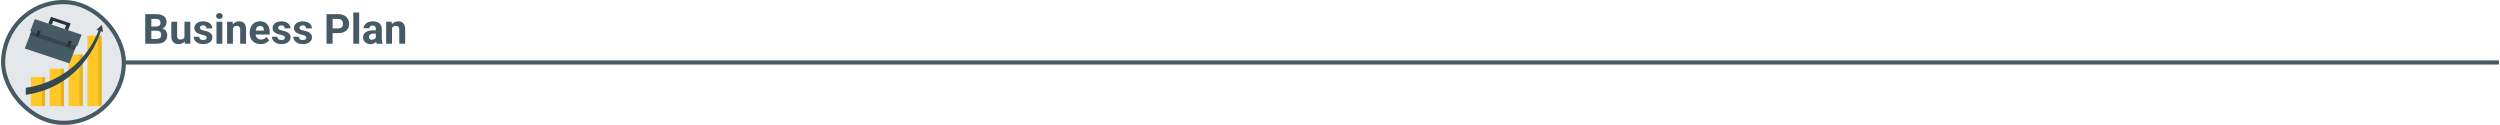<svg width="1201" height="60" viewBox="0 0 1201 60" fill="none" xmlns="http://www.w3.org/2000/svg">
<g clip-path="url(#clip0_8870_2849)">
<rect x="1.5" y="1" width="58" height="58" rx="29" fill="#455A64" fill-opacity="0.14"/>
<rect x="1.5" y="1" width="58" height="58" rx="29" stroke="#455A64" stroke-width="2"/>
<path d="M30.744 32.991H23.868V51H30.744V32.991Z" fill="#FFC727"/>
<g opacity="0.1">
<path d="M30.744 32.991H29.17V51H30.744V32.991Z" fill="black"/>
</g>
<path d="M39.803 26.184H32.928V51H39.803V26.184Z" fill="#FFC727"/>
<g opacity="0.1">
<path d="M39.802 26.184H38.227V51H39.802V26.184Z" fill="black"/>
</g>
<path d="M21.706 37.046H14.83V50.999H21.706V37.046Z" fill="#FFC727"/>
<g opacity="0.1">
<path d="M21.706 37.046H20.131V50.999H21.706V37.046Z" fill="black"/>
</g>
<path d="M48.861 17.119H41.985V50.999H48.861V17.119Z" fill="#FFC727"/>
<g opacity="0.1">
<path d="M48.861 17.119H47.286V50.999H48.861V17.119Z" fill="black"/>
</g>
<path d="M12.395 45.59V42.117C12.395 42.117 37.438 40.127 47.555 14.224L48.561 14.466C48.561 14.466 41.841 41.017 12.395 45.59Z" fill="#37474F"/>
<path d="M49.5 15.337L46.336 14.36L48.957 11.919L49.5 15.337Z" fill="#37474F"/>
<path d="M16.543 11.135L11.9 23.282L33.375 30.438L38.017 18.291L16.543 11.135Z" fill="#455A64"/>
<path d="M16.544 11.133L14.357 16.853L35.832 24.009L38.018 18.288L16.544 11.133Z" fill="#37474F"/>
<path d="M14.553 14.844L37.043 22.338L39.21 16.669L16.719 9.175L14.553 14.844Z" fill="#455A64"/>
<path d="M24.464 8.113L23.227 11.345L24.857 11.887L25.561 10.048L31.773 12.12L31.069 13.959L32.699 14.501L33.933 11.266L24.464 8.113Z" fill="#263238"/>
<path d="M31.975 22.173L33.441 22.662L34.476 19.955L33.01 19.466L31.975 22.173Z" fill="#263238"/>
<path d="M17.12 17.229L18.586 17.717L19.621 15.01L18.155 14.522L17.12 17.229Z" fill="#263238"/>
<path d="M60.5 30H1200.5" stroke="#455A64" stroke-width="2" stroke-linecap="round"/>
<path d="M75.336 14.76H71.684L71.664 12.748H74.731C75.271 12.748 75.713 12.68 76.059 12.543C76.404 12.4 76.661 12.195 76.83 11.928C77.006 11.654 77.094 11.322 77.094 10.932C77.094 10.489 77.009 10.131 76.84 9.857C76.677 9.584 76.42 9.385 76.068 9.262C75.723 9.138 75.277 9.076 74.731 9.076H72.699V21H69.769V6.781H74.731C75.557 6.781 76.296 6.859 76.947 7.016C77.605 7.172 78.162 7.41 78.617 7.729C79.073 8.048 79.421 8.451 79.662 8.939C79.903 9.421 80.023 9.994 80.023 10.658C80.023 11.244 79.89 11.784 79.623 12.279C79.363 12.774 78.949 13.178 78.383 13.49C77.823 13.803 77.091 13.975 76.186 14.008L75.336 14.76ZM75.209 21H70.883L72.025 18.715H75.209C75.723 18.715 76.143 18.634 76.469 18.471C76.794 18.301 77.035 18.074 77.191 17.787C77.348 17.501 77.426 17.172 77.426 16.801C77.426 16.384 77.354 16.023 77.211 15.717C77.074 15.411 76.853 15.176 76.547 15.014C76.241 14.844 75.837 14.76 75.336 14.76H72.514L72.533 12.748H76.049L76.723 13.539C77.588 13.526 78.285 13.679 78.812 13.998C79.346 14.31 79.734 14.717 79.975 15.219C80.222 15.72 80.346 16.257 80.346 16.83C80.346 17.741 80.147 18.51 79.75 19.135C79.353 19.753 78.77 20.219 78.002 20.531C77.24 20.844 76.309 21 75.209 21ZM88.617 18.471V10.434H91.43V21H88.783L88.617 18.471ZM88.93 16.303L89.76 16.283C89.76 16.986 89.678 17.641 89.516 18.246C89.353 18.845 89.109 19.366 88.783 19.809C88.458 20.245 88.047 20.587 87.553 20.834C87.058 21.075 86.475 21.195 85.805 21.195C85.29 21.195 84.815 21.124 84.379 20.98C83.949 20.831 83.578 20.6 83.266 20.287C82.96 19.968 82.719 19.561 82.543 19.066C82.374 18.565 82.289 17.963 82.289 17.26V10.434H85.102V17.279C85.102 17.592 85.137 17.855 85.209 18.07C85.287 18.285 85.394 18.461 85.531 18.598C85.668 18.734 85.828 18.832 86.01 18.891C86.199 18.949 86.407 18.979 86.635 18.979C87.214 18.979 87.67 18.861 88.002 18.627C88.341 18.393 88.578 18.074 88.715 17.67C88.858 17.26 88.93 16.804 88.93 16.303ZM99.291 18.08C99.291 17.878 99.232 17.696 99.115 17.533C98.998 17.37 98.78 17.221 98.461 17.084C98.148 16.941 97.696 16.811 97.103 16.693C96.57 16.576 96.072 16.43 95.609 16.254C95.154 16.072 94.757 15.854 94.418 15.6C94.086 15.346 93.826 15.046 93.637 14.701C93.448 14.35 93.353 13.949 93.353 13.5C93.353 13.057 93.448 12.641 93.637 12.25C93.832 11.859 94.109 11.514 94.467 11.215C94.831 10.909 95.274 10.671 95.795 10.502C96.322 10.326 96.915 10.238 97.572 10.238C98.49 10.238 99.278 10.385 99.936 10.678C100.6 10.971 101.107 11.374 101.459 11.889C101.817 12.396 101.996 12.976 101.996 13.627H99.184C99.184 13.354 99.125 13.109 99.008 12.895C98.897 12.673 98.721 12.501 98.481 12.377C98.246 12.247 97.94 12.182 97.562 12.182C97.25 12.182 96.98 12.237 96.752 12.348C96.524 12.452 96.348 12.595 96.225 12.777C96.107 12.953 96.049 13.148 96.049 13.363C96.049 13.526 96.081 13.672 96.147 13.803C96.218 13.926 96.332 14.04 96.488 14.145C96.644 14.249 96.846 14.346 97.094 14.438C97.348 14.522 97.66 14.6 98.031 14.672C98.793 14.828 99.473 15.033 100.072 15.287C100.671 15.534 101.146 15.873 101.498 16.303C101.85 16.726 102.025 17.283 102.025 17.973C102.025 18.441 101.921 18.871 101.713 19.262C101.505 19.652 101.205 19.994 100.814 20.287C100.424 20.574 99.955 20.798 99.408 20.961C98.868 21.117 98.259 21.195 97.582 21.195C96.599 21.195 95.766 21.02 95.082 20.668C94.405 20.316 93.891 19.87 93.539 19.33C93.194 18.783 93.022 18.223 93.022 17.65H95.688C95.701 18.035 95.798 18.344 95.981 18.578C96.169 18.812 96.407 18.982 96.693 19.086C96.986 19.19 97.302 19.242 97.641 19.242C98.005 19.242 98.308 19.193 98.549 19.096C98.79 18.991 98.972 18.855 99.096 18.686C99.226 18.51 99.291 18.308 99.291 18.08ZM106.82 10.434V21H103.998V10.434H106.82ZM103.822 7.68C103.822 7.27 103.965 6.931 104.252 6.664C104.538 6.397 104.923 6.264 105.404 6.264C105.88 6.264 106.26 6.397 106.547 6.664C106.84 6.931 106.986 7.27 106.986 7.68C106.986 8.09 106.84 8.428 106.547 8.695C106.26 8.962 105.88 9.096 105.404 9.096C104.923 9.096 104.538 8.962 104.252 8.695C103.965 8.428 103.822 8.09 103.822 7.68ZM111.898 12.69V21H109.086V10.434H111.723L111.898 12.69ZM111.488 15.346H110.727C110.727 14.565 110.827 13.861 111.029 13.236C111.231 12.605 111.514 12.068 111.879 11.625C112.243 11.176 112.676 10.834 113.178 10.6C113.686 10.359 114.252 10.238 114.877 10.238C115.372 10.238 115.824 10.31 116.234 10.453C116.645 10.596 116.996 10.824 117.289 11.137C117.589 11.449 117.816 11.863 117.973 12.377C118.135 12.891 118.217 13.52 118.217 14.262V21H115.385V14.252C115.385 13.783 115.32 13.419 115.189 13.158C115.059 12.898 114.867 12.716 114.613 12.611C114.366 12.501 114.06 12.445 113.695 12.445C113.318 12.445 112.989 12.52 112.709 12.67C112.436 12.82 112.208 13.028 112.025 13.295C111.85 13.555 111.716 13.861 111.625 14.213C111.534 14.565 111.488 14.942 111.488 15.346ZM125.219 21.195C124.398 21.195 123.663 21.065 123.012 20.805C122.361 20.538 121.807 20.17 121.352 19.701C120.902 19.232 120.557 18.689 120.316 18.07C120.076 17.445 119.955 16.781 119.955 16.078V15.688C119.955 14.887 120.069 14.154 120.297 13.49C120.525 12.826 120.85 12.25 121.273 11.762C121.703 11.273 122.224 10.899 122.836 10.639C123.448 10.372 124.138 10.238 124.906 10.238C125.655 10.238 126.319 10.362 126.898 10.609C127.478 10.857 127.963 11.208 128.354 11.664C128.751 12.12 129.05 12.667 129.252 13.305C129.454 13.936 129.555 14.639 129.555 15.414V16.586H121.156V14.711H126.791V14.496C126.791 14.105 126.719 13.757 126.576 13.451C126.439 13.139 126.231 12.891 125.951 12.709C125.671 12.527 125.313 12.435 124.877 12.435C124.506 12.435 124.187 12.517 123.92 12.68C123.653 12.842 123.435 13.07 123.266 13.363C123.103 13.656 122.979 14.001 122.895 14.398C122.816 14.789 122.777 15.219 122.777 15.688V16.078C122.777 16.501 122.836 16.892 122.953 17.25C123.077 17.608 123.249 17.917 123.471 18.178C123.699 18.438 123.972 18.64 124.291 18.783C124.617 18.926 124.984 18.998 125.395 18.998C125.902 18.998 126.374 18.9 126.811 18.705C127.253 18.503 127.634 18.201 127.953 17.797L129.32 19.281C129.099 19.6 128.796 19.906 128.412 20.199C128.035 20.492 127.579 20.733 127.045 20.922C126.511 21.104 125.902 21.195 125.219 21.195ZM136.869 18.08C136.869 17.878 136.811 17.696 136.693 17.533C136.576 17.37 136.358 17.221 136.039 17.084C135.727 16.941 135.274 16.811 134.682 16.693C134.148 16.576 133.65 16.43 133.188 16.254C132.732 16.072 132.335 15.854 131.996 15.6C131.664 15.346 131.404 15.046 131.215 14.701C131.026 14.35 130.932 13.949 130.932 13.5C130.932 13.057 131.026 12.641 131.215 12.25C131.41 11.859 131.687 11.514 132.045 11.215C132.41 10.909 132.852 10.671 133.373 10.502C133.9 10.326 134.493 10.238 135.15 10.238C136.068 10.238 136.856 10.385 137.514 10.678C138.178 10.971 138.686 11.374 139.037 11.889C139.395 12.396 139.574 12.976 139.574 13.627H136.762C136.762 13.354 136.703 13.109 136.586 12.895C136.475 12.673 136.299 12.501 136.059 12.377C135.824 12.247 135.518 12.182 135.141 12.182C134.828 12.182 134.558 12.237 134.33 12.348C134.102 12.452 133.926 12.595 133.803 12.777C133.686 12.953 133.627 13.148 133.627 13.363C133.627 13.526 133.66 13.672 133.725 13.803C133.796 13.926 133.91 14.04 134.066 14.145C134.223 14.249 134.424 14.346 134.672 14.438C134.926 14.522 135.238 14.6 135.609 14.672C136.371 14.828 137.051 15.033 137.65 15.287C138.249 15.534 138.725 15.873 139.076 16.303C139.428 16.726 139.604 17.283 139.604 17.973C139.604 18.441 139.499 18.871 139.291 19.262C139.083 19.652 138.783 19.994 138.393 20.287C138.002 20.574 137.533 20.798 136.986 20.961C136.446 21.117 135.837 21.195 135.16 21.195C134.177 21.195 133.344 21.02 132.66 20.668C131.983 20.316 131.469 19.87 131.117 19.33C130.772 18.783 130.6 18.223 130.6 17.65H133.266C133.279 18.035 133.376 18.344 133.559 18.578C133.747 18.812 133.985 18.982 134.271 19.086C134.564 19.19 134.88 19.242 135.219 19.242C135.583 19.242 135.886 19.193 136.127 19.096C136.368 18.991 136.55 18.855 136.674 18.686C136.804 18.51 136.869 18.308 136.869 18.08ZM147.143 18.08C147.143 17.878 147.084 17.696 146.967 17.533C146.85 17.37 146.632 17.221 146.312 17.084C146 16.941 145.548 16.811 144.955 16.693C144.421 16.576 143.923 16.43 143.461 16.254C143.005 16.072 142.608 15.854 142.27 15.6C141.938 15.346 141.677 15.046 141.488 14.701C141.299 14.35 141.205 13.949 141.205 13.5C141.205 13.057 141.299 12.641 141.488 12.25C141.684 11.859 141.96 11.514 142.318 11.215C142.683 10.909 143.126 10.671 143.646 10.502C144.174 10.326 144.766 10.238 145.424 10.238C146.342 10.238 147.13 10.385 147.787 10.678C148.451 10.971 148.959 11.374 149.311 11.889C149.669 12.396 149.848 12.976 149.848 13.627H147.035C147.035 13.354 146.977 13.109 146.859 12.895C146.749 12.673 146.573 12.501 146.332 12.377C146.098 12.247 145.792 12.182 145.414 12.182C145.102 12.182 144.831 12.237 144.604 12.348C144.376 12.452 144.2 12.595 144.076 12.777C143.959 12.953 143.9 13.148 143.9 13.363C143.9 13.526 143.933 13.672 143.998 13.803C144.07 13.926 144.184 14.04 144.34 14.145C144.496 14.249 144.698 14.346 144.945 14.438C145.199 14.522 145.512 14.6 145.883 14.672C146.645 14.828 147.325 15.033 147.924 15.287C148.523 15.534 148.998 15.873 149.35 16.303C149.701 16.726 149.877 17.283 149.877 17.973C149.877 18.441 149.773 18.871 149.564 19.262C149.356 19.652 149.057 19.994 148.666 20.287C148.275 20.574 147.807 20.798 147.26 20.961C146.719 21.117 146.111 21.195 145.434 21.195C144.451 21.195 143.617 21.02 142.934 20.668C142.257 20.316 141.742 19.87 141.391 19.33C141.046 18.783 140.873 18.223 140.873 17.65H143.539C143.552 18.035 143.65 18.344 143.832 18.578C144.021 18.812 144.258 18.982 144.545 19.086C144.838 19.19 145.154 19.242 145.492 19.242C145.857 19.242 146.16 19.193 146.4 19.096C146.641 18.991 146.824 18.855 146.947 18.686C147.077 18.51 147.143 18.308 147.143 18.08ZM162.396 15.932H158.773V13.646H162.396C162.956 13.646 163.412 13.555 163.764 13.373C164.115 13.184 164.372 12.924 164.535 12.592C164.698 12.26 164.779 11.885 164.779 11.469C164.779 11.046 164.698 10.652 164.535 10.287C164.372 9.923 164.115 9.63 163.764 9.408C163.412 9.187 162.956 9.076 162.396 9.076H159.789V21H156.859V6.781H162.396C163.51 6.781 164.464 6.983 165.258 7.387C166.059 7.784 166.671 8.334 167.094 9.037C167.517 9.74 167.729 10.544 167.729 11.449C167.729 12.367 167.517 13.162 167.094 13.832C166.671 14.503 166.059 15.02 165.258 15.385C164.464 15.749 163.51 15.932 162.396 15.932ZM172.543 6V21H169.721V6H172.543ZM180.57 18.617V13.91C180.57 13.572 180.515 13.282 180.404 13.041C180.294 12.794 180.121 12.602 179.887 12.465C179.659 12.328 179.363 12.26 178.998 12.26C178.686 12.26 178.415 12.315 178.188 12.426C177.96 12.53 177.784 12.683 177.66 12.885C177.536 13.08 177.475 13.311 177.475 13.578H174.662C174.662 13.129 174.766 12.703 174.975 12.299C175.183 11.895 175.486 11.54 175.883 11.234C176.28 10.922 176.752 10.678 177.299 10.502C177.852 10.326 178.471 10.238 179.154 10.238C179.975 10.238 180.704 10.375 181.342 10.648C181.98 10.922 182.481 11.332 182.846 11.879C183.217 12.426 183.402 13.109 183.402 13.93V18.451C183.402 19.031 183.438 19.506 183.51 19.877C183.581 20.241 183.686 20.561 183.822 20.834V21H180.98C180.844 20.713 180.74 20.355 180.668 19.926C180.603 19.49 180.57 19.053 180.57 18.617ZM180.941 14.565L180.961 16.156H179.389C179.018 16.156 178.695 16.199 178.422 16.283C178.148 16.368 177.924 16.488 177.748 16.645C177.572 16.794 177.442 16.97 177.357 17.172C177.279 17.374 177.24 17.595 177.24 17.836C177.24 18.077 177.296 18.295 177.406 18.49C177.517 18.679 177.676 18.829 177.885 18.939C178.093 19.044 178.337 19.096 178.617 19.096C179.04 19.096 179.408 19.011 179.721 18.842C180.033 18.672 180.274 18.464 180.443 18.217C180.619 17.969 180.71 17.735 180.717 17.514L181.459 18.705C181.355 18.972 181.212 19.249 181.029 19.535C180.854 19.822 180.629 20.092 180.355 20.346C180.082 20.593 179.753 20.798 179.369 20.961C178.985 21.117 178.529 21.195 178.002 21.195C177.331 21.195 176.723 21.062 176.176 20.795C175.635 20.521 175.206 20.147 174.887 19.672C174.574 19.19 174.418 18.643 174.418 18.031C174.418 17.478 174.522 16.986 174.73 16.557C174.939 16.127 175.245 15.766 175.648 15.473C176.059 15.173 176.57 14.949 177.182 14.799C177.794 14.643 178.503 14.565 179.311 14.565H180.941ZM188.324 12.69V21H185.512V10.434H188.148L188.324 12.69ZM187.914 15.346H187.152C187.152 14.565 187.253 13.861 187.455 13.236C187.657 12.605 187.94 12.068 188.305 11.625C188.669 11.176 189.102 10.834 189.604 10.6C190.111 10.359 190.678 10.238 191.303 10.238C191.798 10.238 192.25 10.31 192.66 10.453C193.07 10.596 193.422 10.824 193.715 11.137C194.014 11.449 194.242 11.863 194.398 12.377C194.561 12.891 194.643 13.52 194.643 14.262V21H191.811V14.252C191.811 13.783 191.745 13.419 191.615 13.158C191.485 12.898 191.293 12.716 191.039 12.611C190.792 12.501 190.486 12.445 190.121 12.445C189.743 12.445 189.415 12.52 189.135 12.67C188.861 12.82 188.633 13.028 188.451 13.295C188.275 13.555 188.142 13.861 188.051 14.213C187.96 14.565 187.914 14.942 187.914 15.346Z" fill="#455A64"/>
</g>
<defs>
<clipPath id="clip0_8870_2849">
<rect width="1200" height="60" fill="white" transform="translate(0.5)"/>
</clipPath>
</defs>
</svg>
